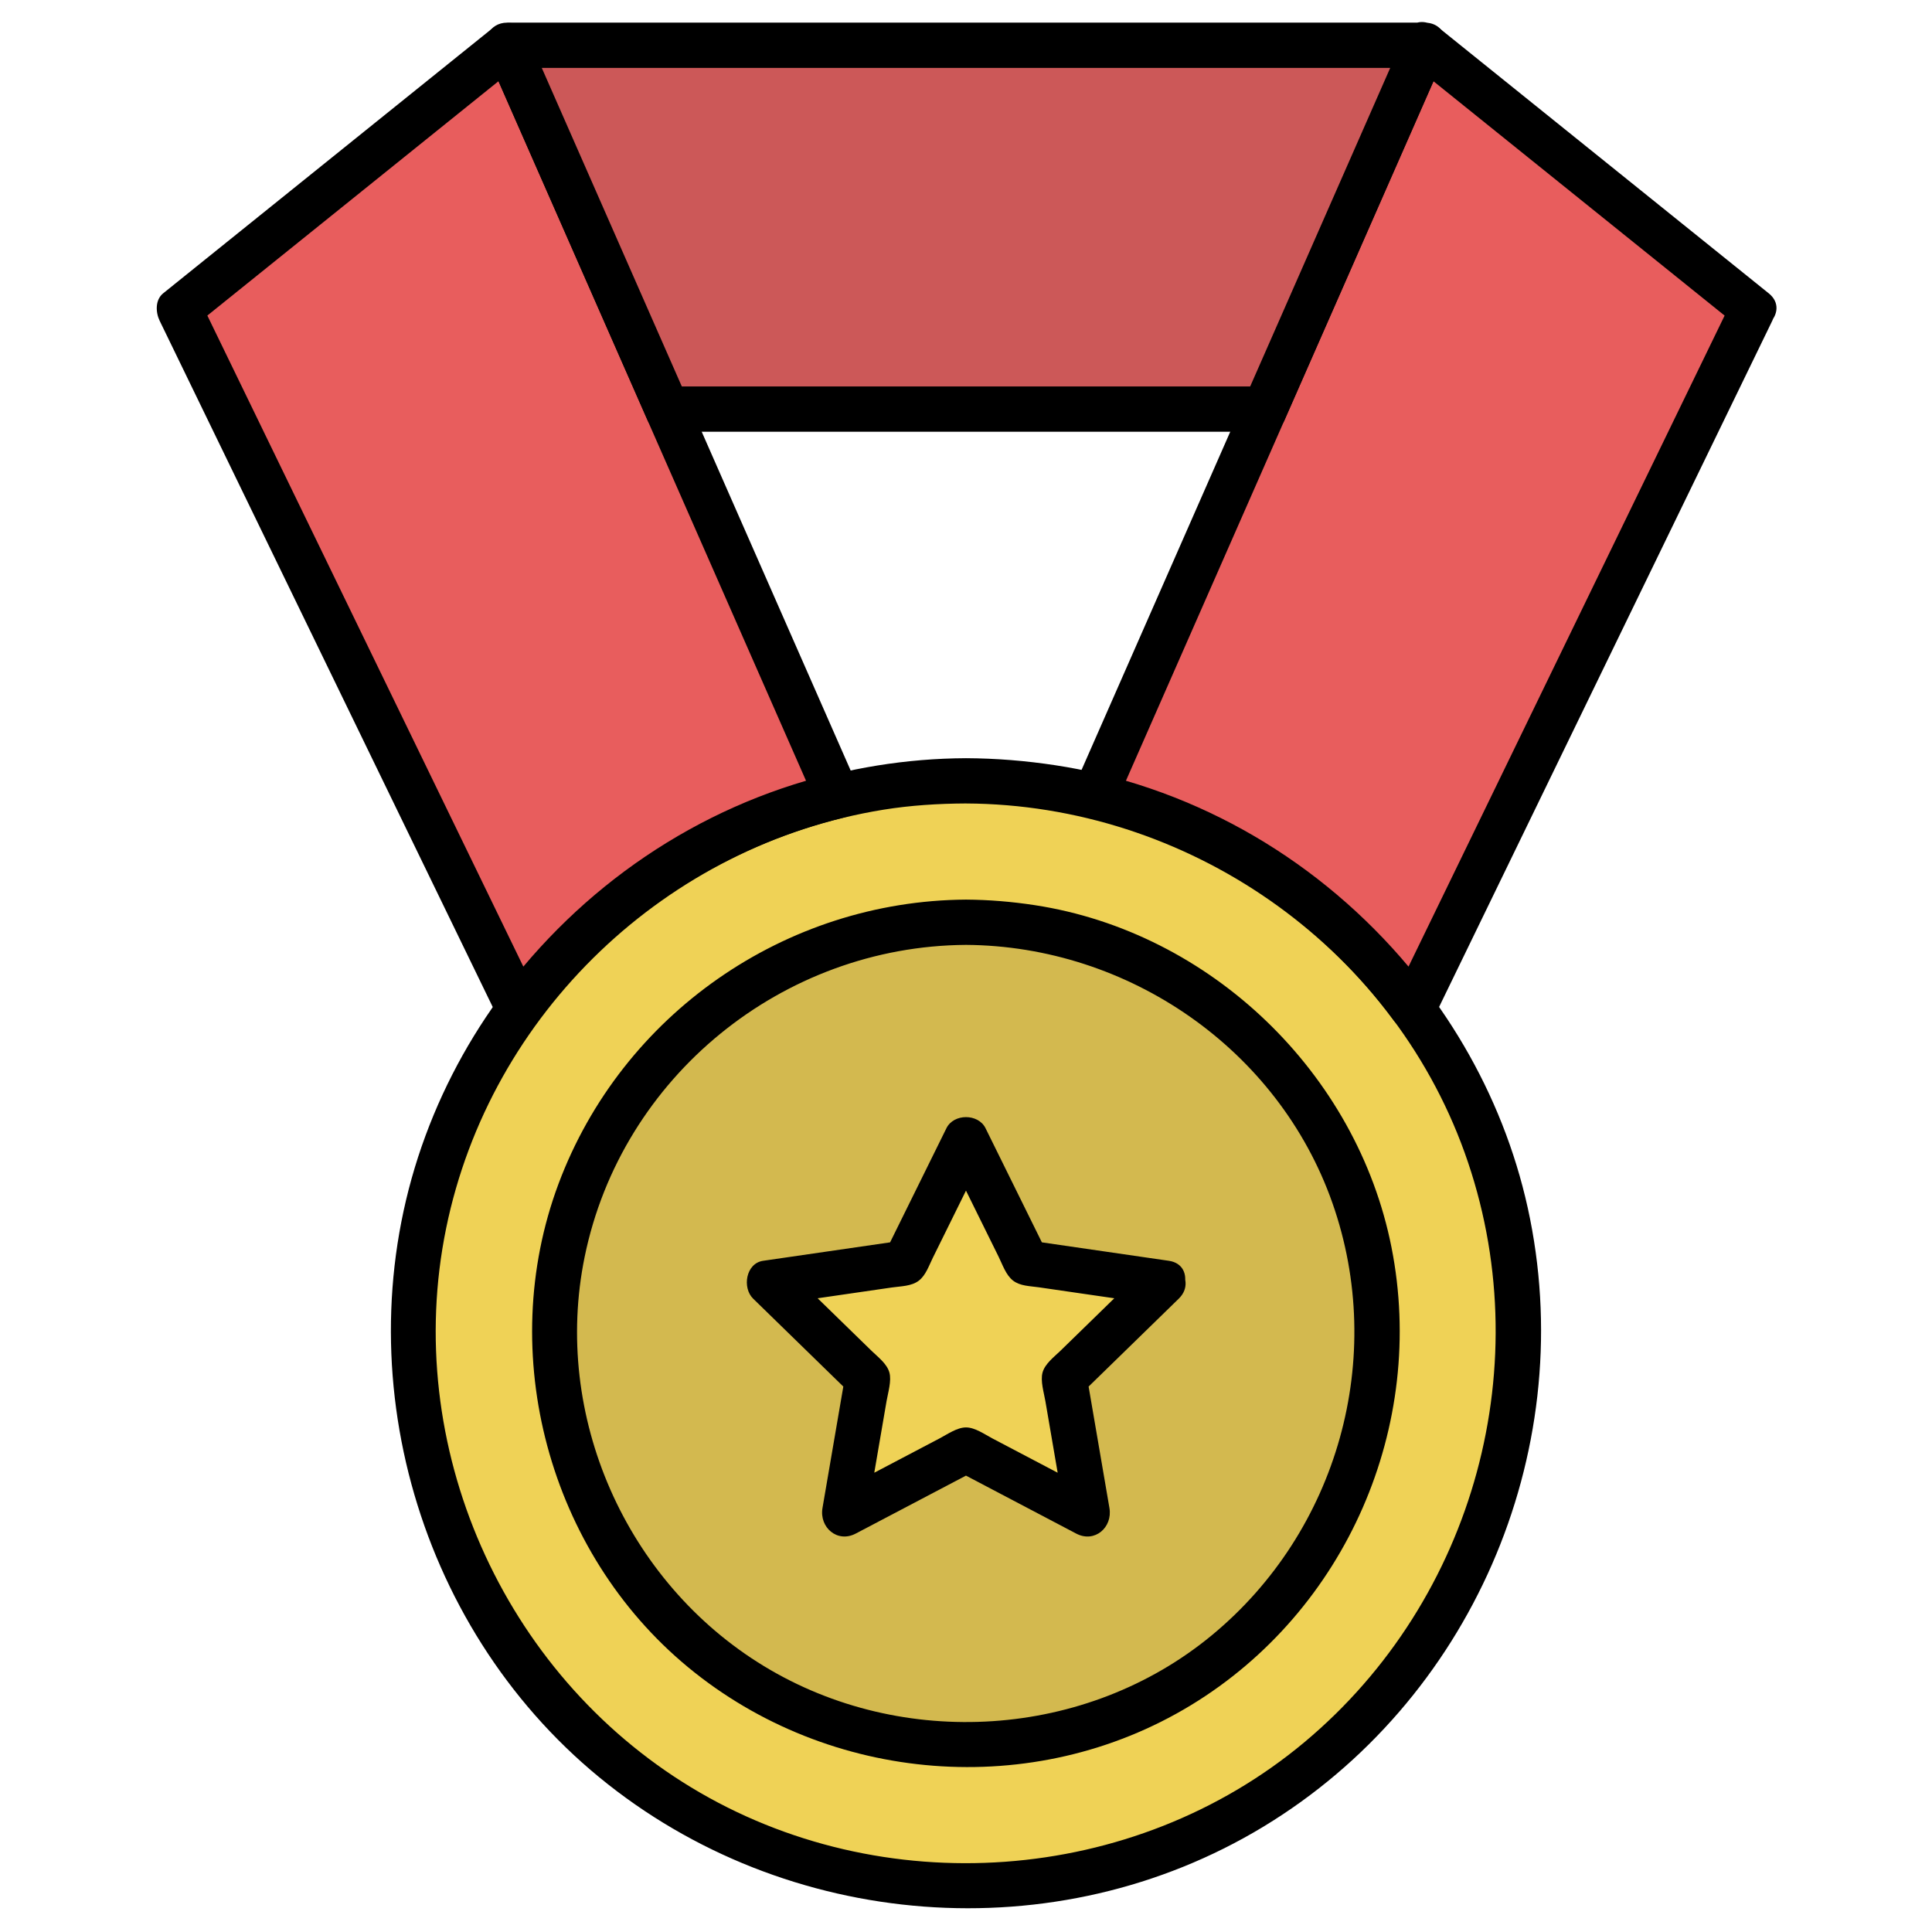 <svg enable-background="new 0 0 128 128" viewBox="0 0 128 128" xmlns="http://www.w3.org/2000/svg"><g id="Icon" display="none"><g display="inline"><g><g><ellipse cx="64" cy="88.366" rx="36.634" ry="36.634" style="fill:none;stroke:#000;stroke-width:2;stroke-linecap:round;stroke-linejoin:round;stroke-miterlimit:10" transform="matrix(.707 -.707 .707 .707 -43.739 71.137)"/></g><g><path d="m116.125 20.493-22.501 46.34c-5.047-6.946-12.475-12.052-21.094-14.109l11.265-25.62 10.597-24.104z" style="fill:none;stroke:#000;stroke-width:2;stroke-linecap:round;stroke-linejoin:round;stroke-miterlimit:10"/></g><g><path d="m55.47 52.725c-8.619 2.056-16.047 7.163-21.104 14.109l-22.491-46.34 21.733-17.494 10.596 24.105z" style="fill:none;stroke:#000;stroke-width:2;stroke-linecap:round;stroke-linejoin:round;stroke-miterlimit:10"/></g><path d="m94.392 3-10.597 24.105h-39.59l-10.597-24.105z" style="fill:none;stroke:#000;stroke-width:2;stroke-linecap:round;stroke-linejoin:round;stroke-miterlimit:10"/><ellipse cx="64" cy="88.366" rx="27.265" ry="27.265" style="fill:none;stroke:#000;stroke-width:2;stroke-linecap:round;stroke-linejoin:round;stroke-miterlimit:10" transform="matrix(.707 -.707 .707 .707 -43.739 71.137)"/><g><path d="m77.04 84.977-9.01-1.309-4.03-8.165-4.03 8.165-9.011 1.309 6.521 6.356-1.54 8.974 8.06-4.237 8.059 4.237-1.539-8.974z" style="fill:none;stroke:#000;stroke-width:2;stroke-linecap:round;stroke-linejoin:round;stroke-miterlimit:10"/></g></g></g></g><g id="Glyph" display="none"><g display="inline"><g><path d="m55.24 49.71c-9.35 2.11-17.46 7.55-23.01 15l-21.25-43.78c-.21-.42-.1-.92.27-1.22l21.73-17.49c.24-.19.56-.26.87-.19.3.07.55.28.67.57z"/><path d="m117.02 20.93-21.25 43.77c-5.56-7.44-13.66-12.88-23.01-14.99l20.72-47.11c.12-.29.37-.5.67-.57.31-.07.63 0 .87.19l21.73 17.49c.37.3.48.8.27 1.22z"/></g><g><path d="m91.56 2-11.48 26.1h-32.16l-11.48-26.1z"/></g><g><path d="m67.133 84.11-3.133-6.347-3.133 6.348c-.146.295-.427.5-.753.547l-7.006 1.019 5.069 4.941c.235.229.343.561.288.885l-1.197 6.978 6.266-3.294c.291-.154.64-.154.931 0l6.266 3.294-1.197-6.978c-.055-.324.052-.655.288-.885l5.069-4.941-7.006-1.019c-.325-.048-.606-.253-.752-.548z"/><path d="m64 62.102c-14.482 0-26.265 11.782-26.265 26.265s11.783 26.264 26.265 26.264 26.265-11.782 26.265-26.265-11.783-26.264-26.265-26.264zm13.738 23.591-6.144 5.989 1.451 8.456c.064.375-.09.754-.398.978-.174.127-.381.191-.588.191-.159 0-.319-.038-.465-.115l-7.594-3.992-7.594 3.992c-.336.179-.745.148-1.053-.076s-.462-.603-.398-.978l1.45-8.456-6.144-5.989c-.272-.266-.371-.663-.253-1.024.118-.362.431-.626.807-.681l8.491-1.234 3.797-7.693c.338-.684 1.456-.684 1.794 0l3.797 7.693 8.491 1.234c.376.055.689.318.807.681.117.361.019.759-.254 1.024z"/><path d="m64 50.73c-20.75 0-37.63 16.89-37.63 37.64s16.88 37.63 37.63 37.63 37.63-16.88 37.63-37.63-16.88-37.64-37.63-37.64zm0 65.901c-15.585 0-28.265-12.68-28.265-28.265s12.68-28.264 28.265-28.264 28.265 12.68 28.265 28.265-12.68 28.264-28.265 28.264z"/></g></g></g><g id="Line_color"><g><g><ellipse cx="64" cy="88.366" fill="#efd256" rx="36.634" ry="36.634" transform="matrix(.707 -.707 .707 .707 -43.739 71.137)"/><g><path d="m64 50.232c-15.878.075-30.304 10.113-35.814 25.022-5.526 14.951-.795 32.381 11.514 42.493 12.374 10.166 30.277 11.594 44.018 3.266 13.683-8.293 20.776-24.592 17.652-40.262-3.064-15.366-15.94-27.694-31.434-30.049-1.968-.3-3.946-.461-5.936-.47-1.931-.009-1.933 2.991 0 3 14.594.069 28.071 9.329 33.036 23.133 4.988 13.869.685 29.607-10.605 39.052-11.345 9.49-28.015 10.654-40.635 3.005-12.53-7.594-19.181-22.663-16.239-37.041 2.918-14.261 14.61-25.415 28.967-27.735 1.81-.292 3.644-.406 5.476-.415 1.93-.008 1.934-3.008 0-2.999z"/></g></g><g><path d="m116.125 20.493-22.501 46.34c-5.047-6.946-12.475-12.052-21.094-14.109l11.265-25.62 10.597-24.104z" fill="#e85d5d"/><g><path d="m114.83 19.736c-2.536 5.223-5.072 10.446-7.608 15.669-4.04 8.32-8.08 16.64-12.12 24.961-.924 1.904-1.849 3.807-2.773 5.711h2.59c-5.398-7.347-13.113-12.629-21.991-14.798.299.734.598 1.469.896 2.203 3.193-7.262 6.387-14.525 9.58-21.787 2.579-5.865 5.157-11.731 7.736-17.596 1.515-3.447 3.031-6.894 4.546-10.341-.785.101-1.571.202-2.356.304 6.345 5.107 12.69 10.214 19.035 15.321.899.724 1.799 1.448 2.698 2.172 1.49 1.2 3.626-.91 2.121-2.121-6.345-5.107-12.69-10.214-19.035-15.321-.899-.724-1.799-1.448-2.698-2.172-.664-.534-1.928-.669-2.356.304-3.178 7.228-6.355 14.457-9.533 21.685-2.648 6.023-5.296 12.045-7.944 18.068-1.462 3.324-2.923 6.648-4.385 9.972-.373.848-.132 1.952.896 2.203 8.079 1.974 15.266 6.706 20.198 13.419.605.824 2.05 1.112 2.59 0 2.536-5.223 5.072-10.446 7.608-15.669 4.04-8.32 8.08-16.64 12.12-24.961.924-1.904 1.849-3.807 2.773-5.711.842-1.73-1.744-3.253-2.588-1.515z"/></g></g><g><path d="m55.47 52.725c-8.619 2.056-16.047 7.163-21.104 14.109l-22.491-46.34 21.733-17.494 10.596 24.105z" fill="#e85d5d"/><g><path d="m55.071 51.278c-8.88 2.17-16.595 7.454-22 14.798h2.59c-2.535-5.223-5.07-10.446-7.605-15.669-4.038-8.32-8.076-16.64-12.115-24.961-.924-1.904-1.848-3.807-2.772-5.711-.078.606-.156 1.212-.235 1.818 6.345-5.107 12.69-10.214 19.035-15.321.899-.724 1.799-1.448 2.698-2.172-.785-.101-1.571-.202-2.356-.304 3.178 7.228 6.355 14.457 9.533 21.685 2.648 6.023 5.296 12.045 7.944 18.068 1.462 3.324 2.923 6.648 4.385 9.972.775 1.763 3.361.238 2.59-1.514-3.193-7.262-6.387-14.525-9.58-21.787-2.579-5.865-5.157-11.731-7.736-17.596-1.515-3.447-3.031-6.894-4.546-10.341-.427-.972-1.692-.838-2.356-.304-6.345 5.107-12.69 10.214-19.035 15.321-.899.724-1.799 1.448-2.698 2.172-.541.435-.504 1.262-.235 1.818l7.605 15.669c4.038 8.32 8.076 16.64 12.115 24.961.924 1.904 1.848 3.807 2.772 5.711.54 1.113 1.985.823 2.59 0 4.939-6.71 12.126-11.445 20.208-13.419 1.876-.459 1.082-3.353-.796-2.894z"/></g></g><g><path d="m94.392 3-10.597 24.105h-39.59l-10.597-24.105z" fill="#cc5858"/><g><path d="m93.097 2.243c-3.089 7.027-6.178 14.054-9.267 21.08-.443 1.008-.886 2.016-1.33 3.024.432-.248.863-.495 1.295-.743-11.582 0-23.165 0-34.747 0-1.615 0-3.229 0-4.844 0 .432.248.863.495 1.295.743-3.089-7.027-6.178-14.054-9.267-21.08-.443-1.008-.886-2.016-1.33-3.024-.43.752-.862 1.505-1.294 2.257h20.56 32.744 7.48c1.93 0 1.934-3 0-3-6.853 0-13.707 0-20.56 0-10.915 0-21.829 0-32.744 0-2.493 0-4.987 0-7.48 0-1.236 0-1.737 1.251-1.295 2.257 3.089 7.027 6.178 14.054 9.267 21.08.443 1.008.886 2.016 1.33 3.024.206.468.814.743 1.295.743h34.747 4.844c.481 0 1.09-.275 1.295-.743 3.089-7.027 6.178-14.054 9.267-21.08.443-1.008.886-2.016 1.33-3.024.769-1.751-1.815-3.279-2.591-1.514z"/></g></g><g><ellipse cx="64" cy="88.366" fill="#d3b94f" rx="27.265" ry="27.265" transform="matrix(.707 -.707 .707 .707 -43.739 71.137)"/><g><path d="m64 59.601c-11.984.076-22.801 7.602-26.999 18.835-4.196 11.23-.642 24.406 8.595 32.029 9.349 7.716 22.895 8.835 33.299 2.513 10.306-6.262 15.635-18.53 13.295-30.34-2.29-11.558-11.983-20.887-23.639-22.67-1.509-.23-3.024-.357-4.551-.367-1.931-.012-1.933 2.988 0 3 10.747.068 20.688 6.893 24.277 17.103 3.599 10.236.363 21.743-7.995 28.64-8.316 6.863-20.483 7.622-29.663 2.044-9.156-5.564-14.036-16.6-11.884-27.119 2.444-11.94 13.111-20.591 25.265-20.668 1.93-.012 1.934-3.012 0-3z"/></g></g><g><path d="m77.04 84.977-9.01-1.309-4.03-8.165-4.03 8.165-9.011 1.309 6.521 6.356-1.54 8.974 8.06-4.237 8.059 4.237-1.539-8.974z" fill="#efd256"/><g><path d="m77.439 83.531c-3.004-.436-6.007-.873-9.011-1.309.299.23.598.46.896.689-1.343-2.722-2.686-5.443-4.03-8.165-.483-.979-2.107-.979-2.59 0-1.343 2.722-2.687 5.443-4.03 8.165.299-.23.598-.46.896-.689-3.004.436-6.007.873-9.011 1.309-1.148.167-1.397 1.79-.662 2.507 2.173 2.119 4.347 4.237 6.52 6.356-.129-.486-.257-.973-.386-1.459-.513 2.991-1.026 5.983-1.539 8.974-.22 1.283.981 2.337 2.203 1.694 2.687-1.412 5.373-2.825 8.06-4.237-.505 0-1.009 0-1.514 0 2.686 1.412 5.373 2.825 8.059 4.237 1.228.645 2.423-.413 2.203-1.694-.513-2.991-1.026-5.983-1.539-8.974-.129.486-.257.973-.386 1.459 2.173-2.119 4.347-4.237 6.52-6.356 1.385-1.35-.737-3.47-2.121-2.121-1.176 1.146-2.351 2.292-3.527 3.438-.733.714-1.465 1.428-2.198 2.142-.419.409-1.019.849-1.181 1.438-.152.551.092 1.336.188 1.893.173 1.008.346 2.017.519 3.025.277 1.618.555 3.236.832 4.854.734-.565 1.469-1.129 2.203-1.694-1.453-.764-2.906-1.528-4.359-2.292-.906-.476-1.811-.952-2.717-1.428-.507-.269-1.145-.723-1.737-.723-.591 0-1.231.454-1.741.722-.906.476-1.811.952-2.717 1.428-1.453.764-2.906 1.528-4.359 2.292.735.565 1.469 1.129 2.203 1.694.278-1.618.555-3.236.832-4.854.173-1.008.346-2.017.519-3.025.096-.558.34-1.341.188-1.893-.162-.588-.763-1.029-1.181-1.438-.733-.714-1.465-1.428-2.198-2.142-1.176-1.146-2.351-2.292-3.527-3.438-.221.836-.441 1.671-.662 2.507 1.543-.224 3.085-.448 4.628-.673 1.037-.151 2.074-.301 3.11-.452.587-.085 1.295-.077 1.782-.453.459-.354.668-.992.917-1.496.458-.928.916-1.857 1.375-2.785.708-1.435 1.416-2.87 2.125-4.305-.863 0-1.727 0-2.59 0 .69 1.398 1.38 2.796 2.07 4.194.464.939.927 1.879 1.391 2.818.258.522.479 1.206.955 1.574.472.364 1.128.358 1.696.441 1.025.149 2.049.298 3.074.447 1.584.23 3.167.46 4.751.69 1.889.275 2.705-2.615.798-2.892z"/></g></g></g></g><g id="Flat" display="none"><g display="inline"><ellipse cx="64" cy="88.765" fill="#efd256" rx="37.235" ry="37.235" transform="matrix(.707 -.707 .707 .707 -44.022 71.254)"/><path d="m116.98 19.78-22.87 47.1c-5.13-7.06-12.68-12.25-21.44-14.34l11.45-26.04 10.77-24.5z" fill="#e85d5d"/><path d="m55.33 52.54c-8.76 2.09-16.31 7.28-21.45 14.34l-22.86-47.1 22.09-17.78 10.77 24.5z" fill="#e85d5d"/><path d="m94.89 2-10.77 24.5h-40.24l-10.77-24.5z" fill="#cc5858"/><ellipse cx="64" cy="88.765" fill="#d3b94f" rx="27.712" ry="27.712" transform="matrix(.707 -.707 .707 .707 -44.022 71.254)"/><path d="m77.254 85.321-9.158-1.331-4.096-8.299-4.096 8.299-9.158 1.331 6.627 6.46-1.565 9.121 8.192-4.306 8.192 4.306-1.565-9.121z" fill="#efd256"/></g></g></svg>